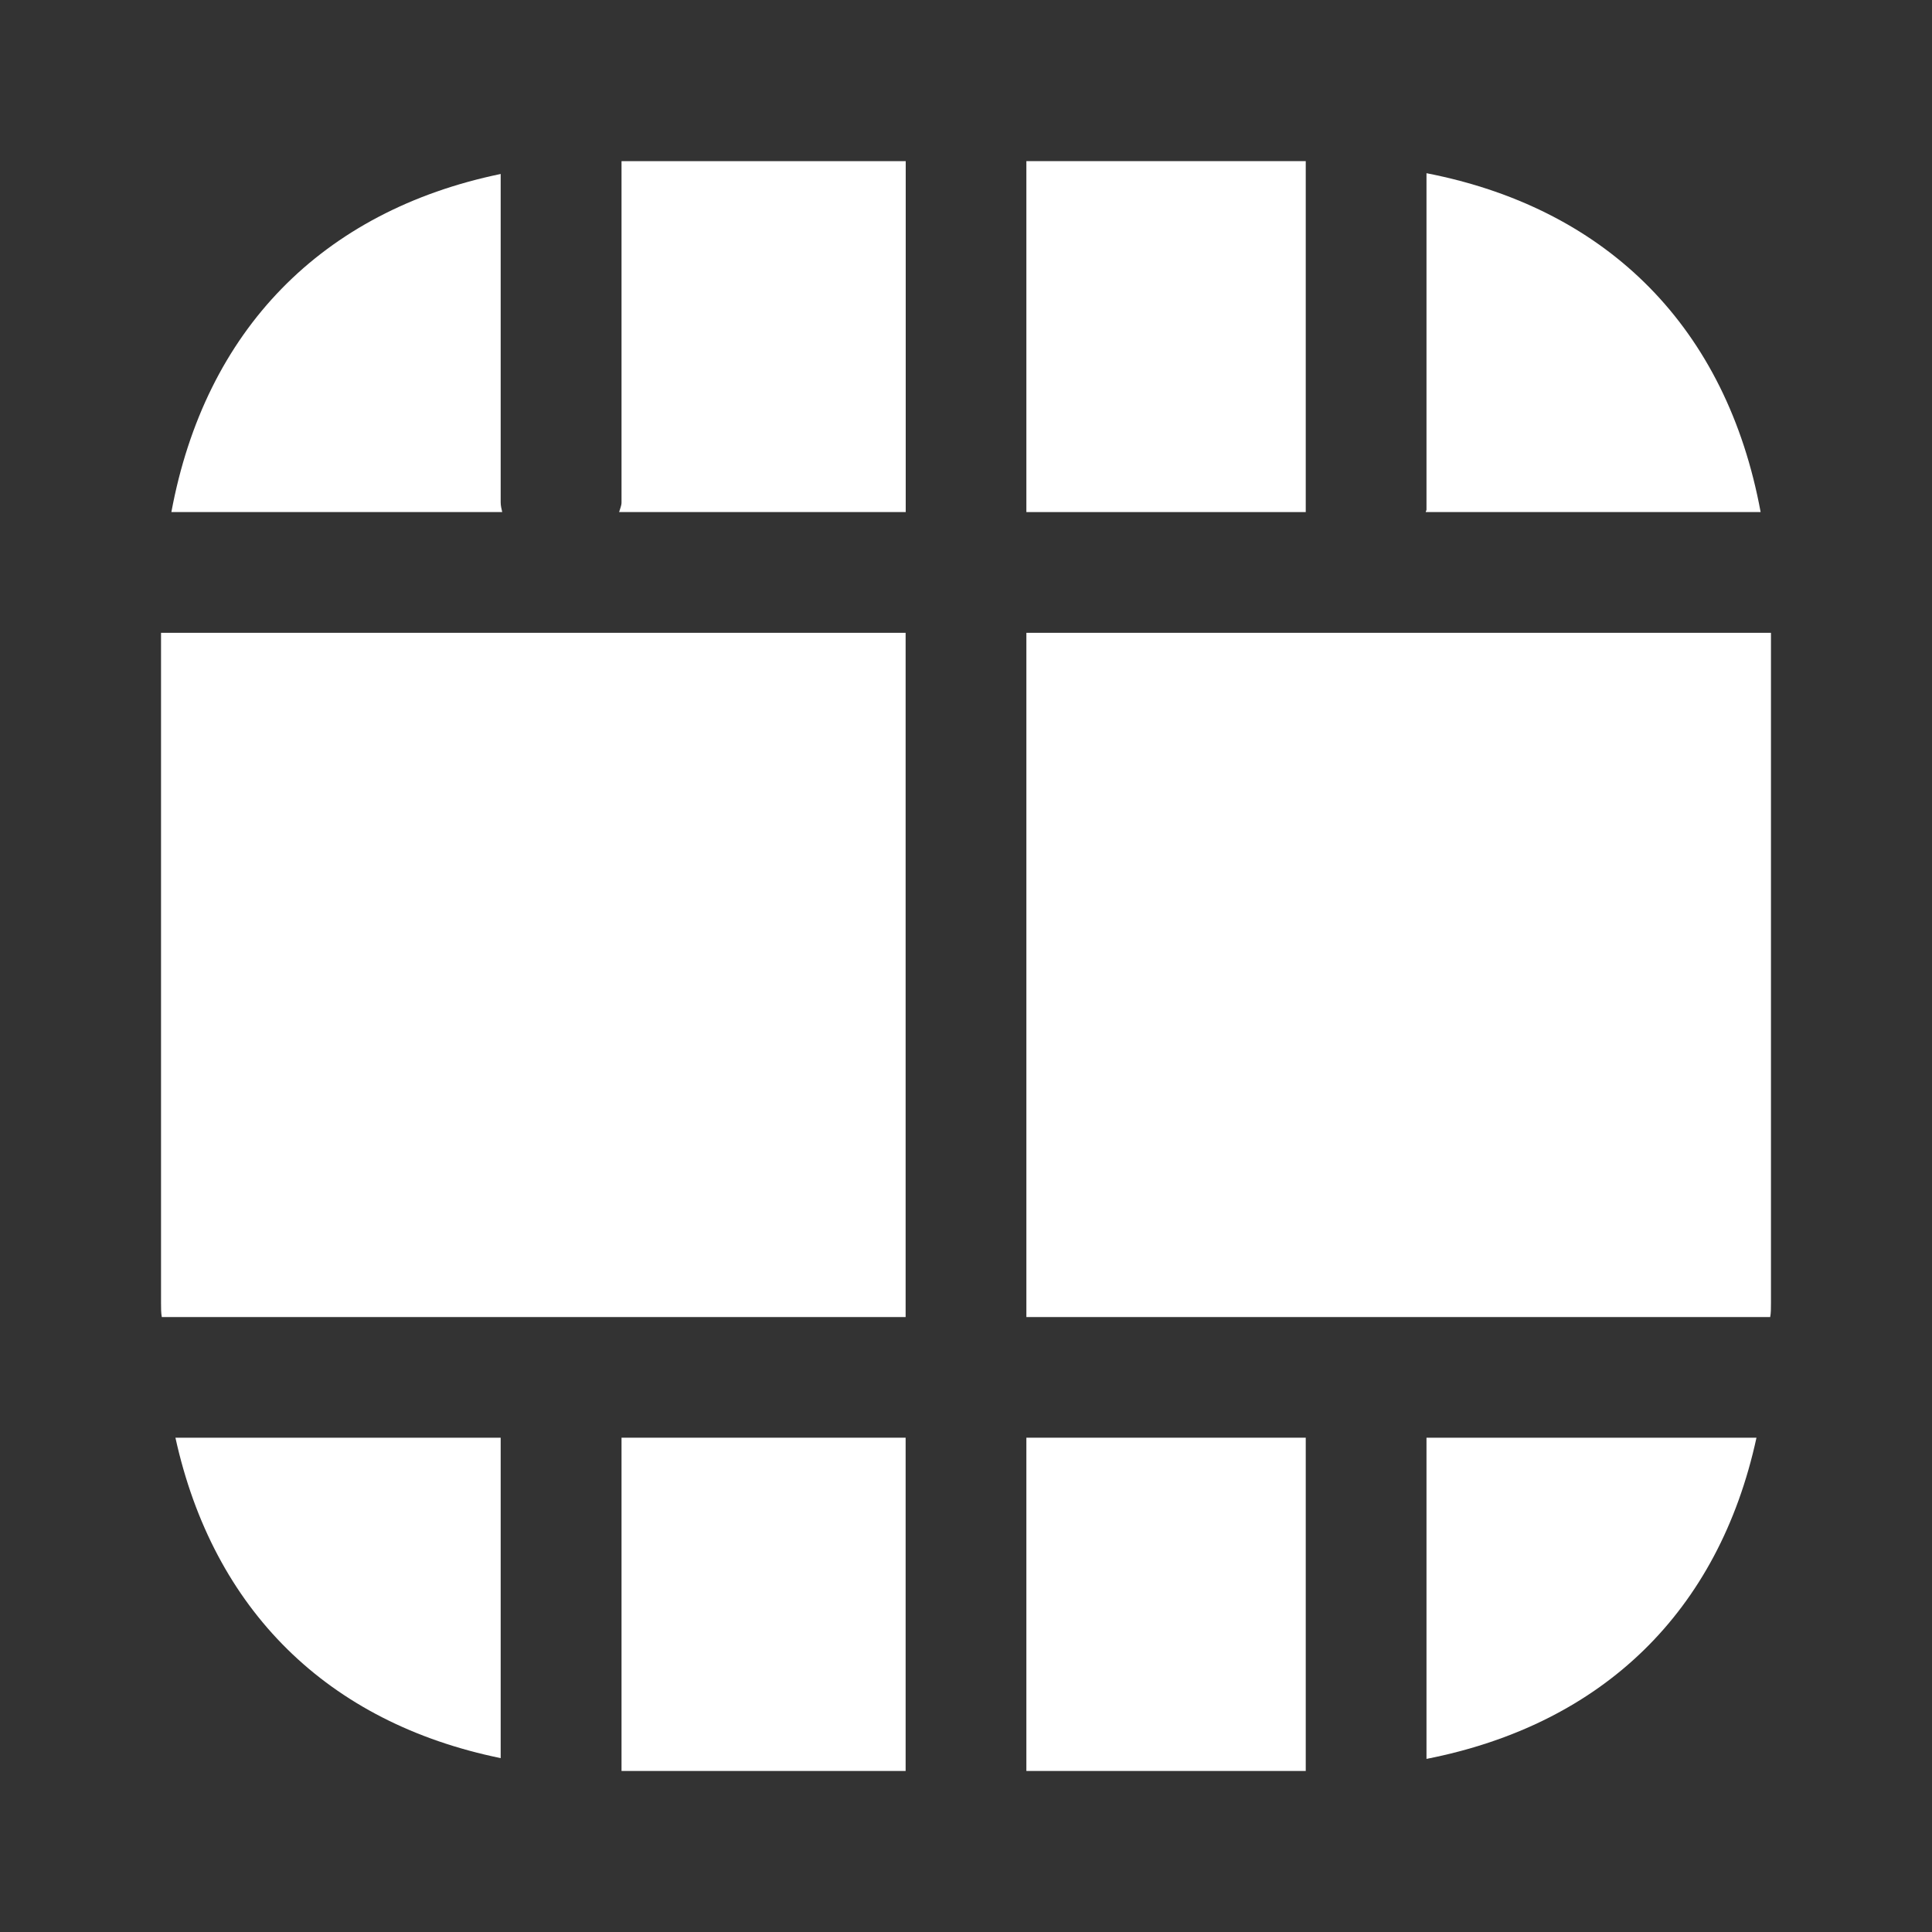<svg width="20" height="20" viewBox="0 0 20 20" fill="none" xmlns="http://www.w3.org/2000/svg">
<rect x="0" y="0" width="20" height="20" fill="#333333" stroke="none"/>
<path d="M9.375 6.551H1.667V13.492C1.667 13.543 1.667 13.592 1.675 13.634H9.375V6.551Z" fill="white"/>
<path d="M6.409 5.301H9.376V1.668H6.434V5.201C6.434 5.235 6.418 5.268 6.409 5.301Z" fill="white"/>
<path d="M5.183 5.201V1.801C3.333 2.184 2.124 3.417 1.774 5.301H5.199C5.191 5.267 5.183 5.234 5.183 5.201Z" fill="white"/>
<path d="M13.517 1.668H10.625V5.301H13.517V1.668Z" fill="white"/>
<path d="M14.759 5.301H18.226C17.875 3.401 16.651 2.16 14.767 1.793V5.276C14.767 5.285 14.759 5.293 14.759 5.301Z" fill="white"/>
<path d="M14.767 18.208C16.592 17.849 17.792 16.683 18.183 14.883H14.767V18.208Z" fill="white"/>
<path d="M13.517 14.883H10.625V18.333H13.517V14.883Z" fill="white"/>
<path d="M10.625 13.634H18.325C18.333 13.592 18.333 13.543 18.333 13.492V6.551H10.625V13.634Z" fill="white"/>
<path d="M9.375 14.883H6.434V18.333H9.375V14.883Z" fill="white"/>
<path d="M1.816 14.883C2.208 16.666 3.391 17.833 5.183 18.2V14.883H1.816Z" fill="white"/>
</svg>
